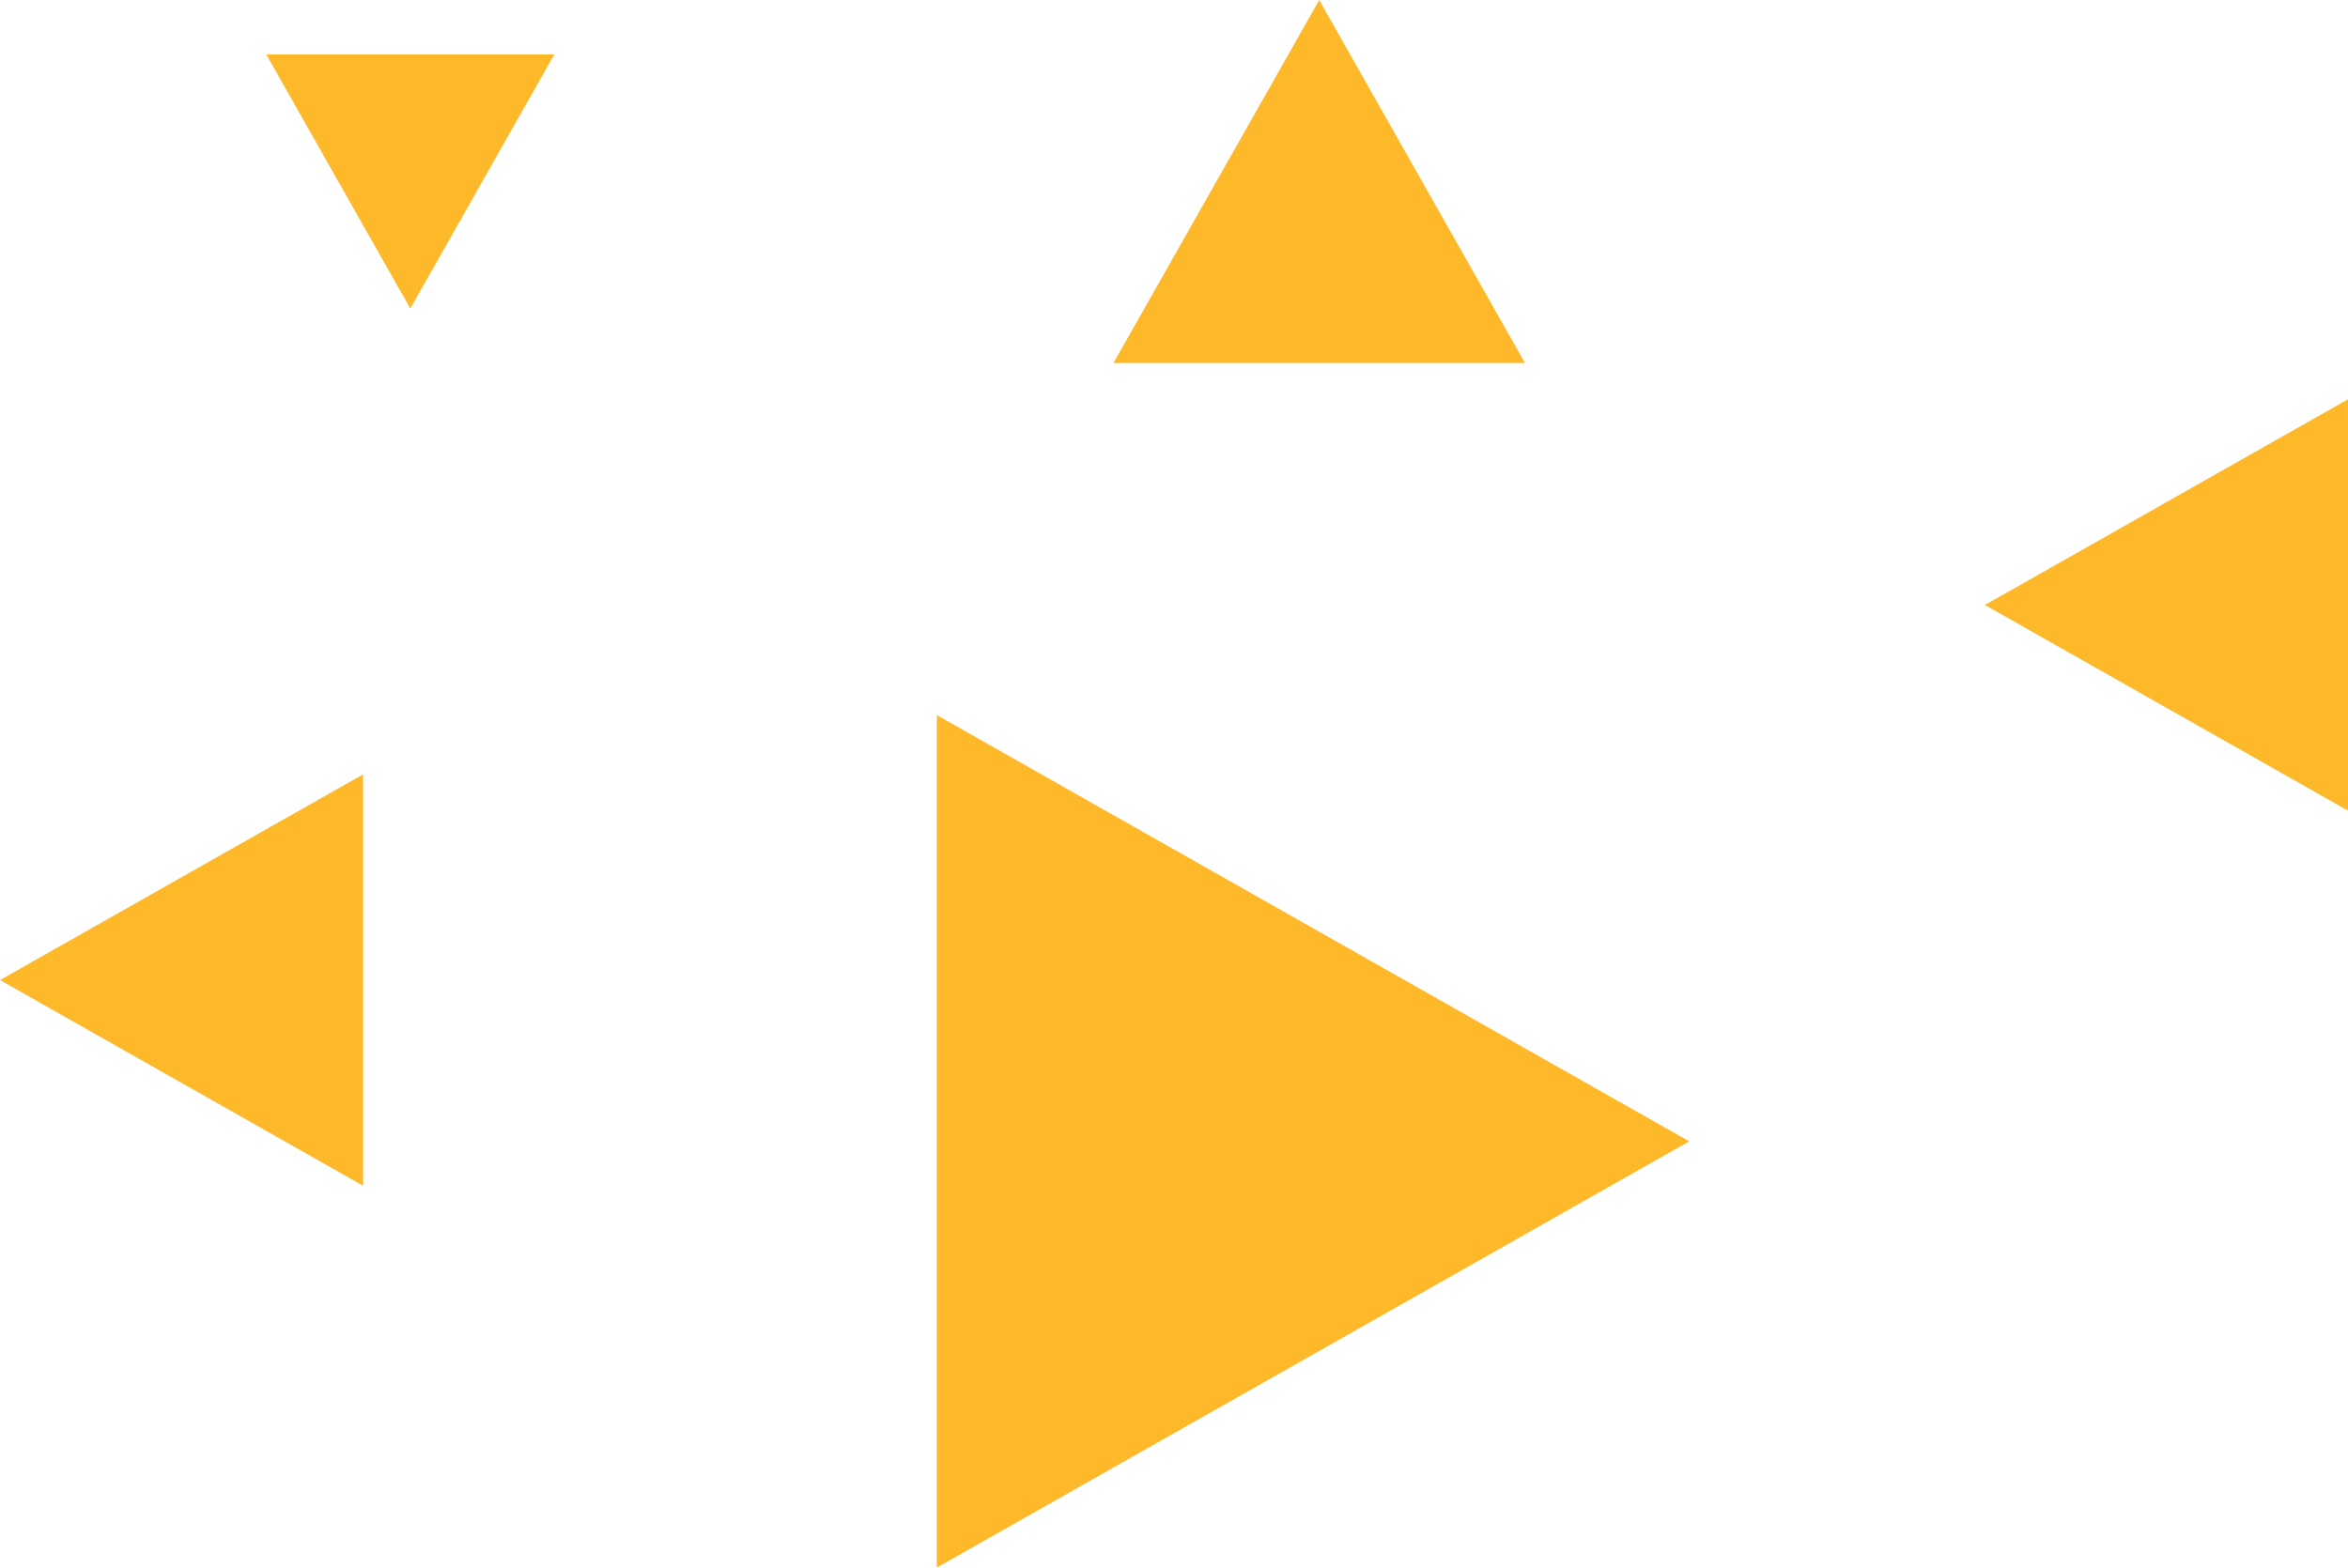 <svg xmlns="http://www.w3.org/2000/svg" width="97" height="64.78" viewBox="0 0 97 64.78">
  <g id="Group_8" data-name="Group 8" transform="translate(-444.5 -947.5)">
    <path id="Polygon_1" data-name="Polygon 1" d="M8.5,0,17,15H0Z" transform="translate(444.5 996.5) rotate(-90)" fill="#feb92b"/>
    <path id="Polygon_2" data-name="Polygon 2" d="M8.5,0,17,15H0Z" transform="translate(490.5 947.5)" fill="#feb92b"/>
    <path id="Polygon_3" data-name="Polygon 3" d="M8.5,0,17,15H0Z" transform="translate(526.5 981) rotate(-90)" fill="#feb92b"/>
    <path id="Polygon_4" data-name="Polygon 4" d="M5.95,0,11.9,10.5H0Z" transform="translate(467.4 960.25) rotate(-180)" fill="#feb92b"/>
    <path id="Polygon_5" data-name="Polygon 5" d="M17.615,0,35.23,31.085H0Z" transform="translate(514.285 977.05) rotate(90)" fill="#feb92b"/>
  </g>
</svg>

